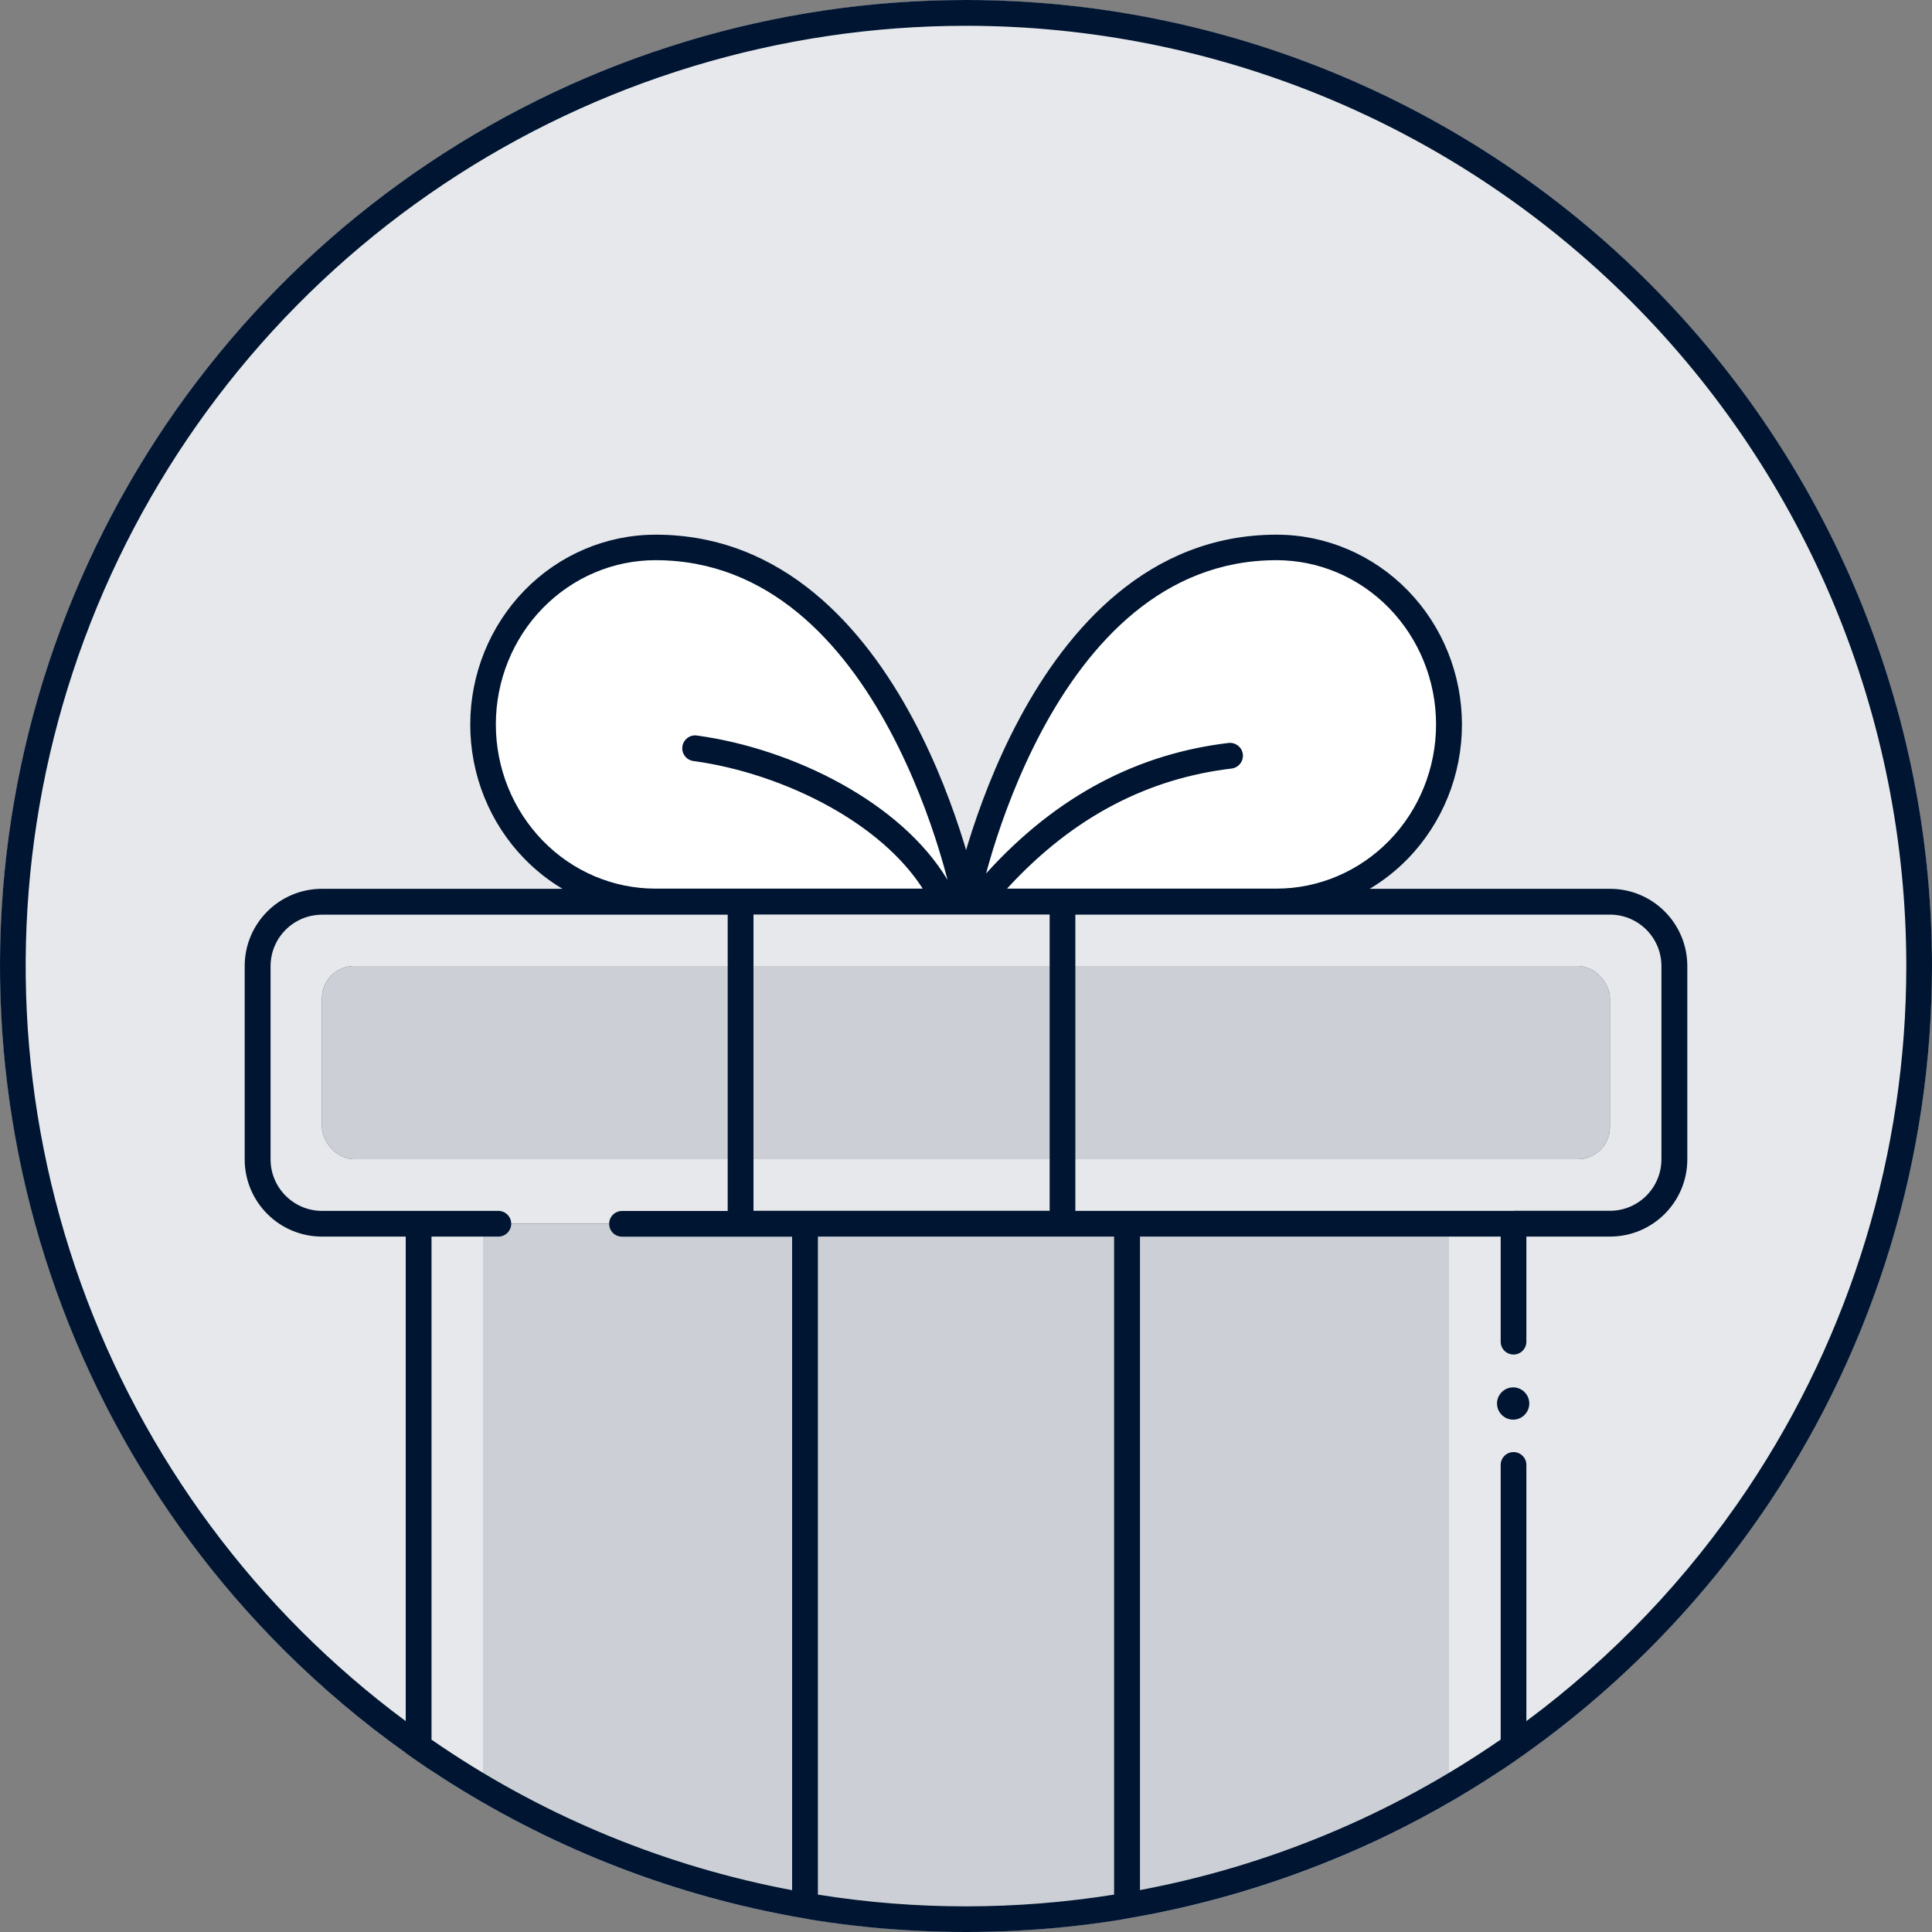 <?xml version="1.0" encoding="UTF-8"?><svg id="Icon" xmlns="http://www.w3.org/2000/svg" xmlns:xlink="http://www.w3.org/1999/xlink" viewBox="0 0 20 20"><rect x="0" y="0" width="20" height="20" fill="#808080" stroke="none"/><defs><clipPath id="clippath"><path d="M10,0h0c5.523,0,10,4.477,10,10h0c0,5.523-4.477,10-10,10h0C4.477,20,0,15.523,0,10H0C0,4.477,4.477,0,10,0Z" fill="none"/></clipPath></defs><g id="Group"><g clip-path="url(#clippath)"><path id="Bg_Fill" d="M20,10c0,1.978-.587,3.911-1.685,5.556-1.099,1.645-2.661,2.926-4.488,3.683-1.827,.757-3.838,.955-5.778,.569-1.94-.386-3.722-1.338-5.12-2.737C1.53,15.672,.578,13.891,.192,11.951-.194,10.011,.004,8,.761,6.173c.757-1.827,2.039-3.389,3.683-4.488,1.645-1.099,3.578-1.685,5.556-1.685,2.652,0,5.196,1.054,7.071,2.929,1.875,1.875,2.929,4.419,2.929,7.071Z" fill="#001531"/><path id="Bg_Opacity" d="M20,10c0,1.978-.587,3.911-1.685,5.556-1.099,1.645-2.661,2.926-4.488,3.683-1.827,.757-3.838,.955-5.778,.569-1.94-.386-3.722-1.338-5.12-2.737C1.53,15.672,.578,13.891,.192,11.951-.194,10.011,.004,8,.761,6.173c.757-1.827,2.039-3.389,3.683-4.488,1.645-1.099,3.578-1.685,5.556-1.685,2.652,0,5.196,1.054,7.071,2.929,1.875,1.875,2.929,4.419,2.929,7.071Z" fill="rgba(255,255,255,.9)"/><path id="Ears" d="M6.786,9.334h6.429c.474,0,.928-.193,1.263-.537,.335-.344,.523-.81,.523-1.296s-.188-.953-.523-1.296c-.335-.344-.789-.537-1.263-.537-2.5,0-3.214,3.667-3.214,3.667,0,0-.714-3.667-3.214-3.667-.474,0-.928,.193-1.263,.537-.335,.344-.523,.81-.523,1.296s.188,.953,.523,1.296c.335,.344,.789,.537,1.263,.537Z" fill="#fff"/><g id="Inner_Fill"><rect x="3.333" y="10" width="13.333" height="2" rx=".333" ry=".333" fill="#001531"/><rect x="5" y="12.667" width="10" height="7.333" fill="#001531"/></g><g id="Inner_Opacity"><rect x="3.333" y="10" width="13.333" height="2" rx=".333" ry=".333" fill="rgba(255,255,255,.8)"/><rect x="5" y="12.667" width="10" height="7.333" fill="rgba(255,255,255,.8)"/></g><path id="Dot" d="M15.664,14.696c.092,0,.167-.075,.167-.167,0-.092-.075-.167-.167-.167-.092,0-.167,.075-.167,.167,0,.092,.075,.167,.167,.167Z" fill="#001531"/><path id="Outline" d="M20,10c0,1.978-.587,3.911-1.685,5.556-.678,1.014-1.531,1.89-2.514,2.59v1.854c0,.074-.06,.133-.133,.133H4.333c-.074,0-.133-.06-.133-.133v-1.854c-.451-.321-.876-.68-1.271-1.075C1.53,15.672,.578,13.891,.192,11.951-.194,10.011,.004,8,.761,6.173c.757-1.827,2.039-3.389,3.683-4.488,1.645-1.099,3.578-1.685,5.556-1.685,2.652,0,5.196,1.054,7.071,2.929,1.875,1.875,2.929,4.419,2.929,7.071Zm-15.8,7.817c-.382-.283-.744-.595-1.083-.934-1.361-1.361-2.288-3.095-2.664-4.984-.376-1.888-.183-3.845,.554-5.624,.737-1.778,1.984-3.299,3.585-4.368C6.193,.838,8.075,.267,10,.267c2.581,0,5.057,1.026,6.883,2.851,1.825,1.825,2.851,4.301,2.851,6.883,0,1.925-.571,3.807-1.64,5.407-.624,.933-1.401,1.747-2.293,2.409v-2.652c0-.074-.06-.133-.133-.133-.074,0-.133,.06-.133,.133v2.843c-.564,.389-1.169,.72-1.809,.985-.623,.258-1.268,.45-1.925,.573v-6.765h3.734v1.088c0,.074,.06,.133,.133,.133,.074,0,.133-.06,.133-.133v-1.088h.866c.442,0,.8-.358,.8-.8v-2c0-.442-.358-.8-.8-.8h-2.488c.143-.085,.275-.189,.394-.311,.359-.369,.561-.869,.561-1.389s-.201-1.02-.561-1.389c-.36-.369-.848-.577-1.358-.577-1.326,0-2.164,.974-2.662,1.904-.251,.468-.421,.935-.529,1.284-.008,.026-.016,.052-.023,.077-.007-.025-.015-.051-.023-.077-.108-.349-.278-.816-.529-1.284-.498-.93-1.336-1.904-2.662-1.904-.51,0-.999,.208-1.358,.577-.359,.369-.561,.869-.561,1.389s.201,1.02,.561,1.389c.119,.122,.251,.226,.394,.311H3.333c-.442,0-.8,.358-.8,.8v2c0,.442,.358,.8,.8,.8h.867v5.016Zm.267,.191v-5.207h.692c.074,0,.133-.06,.133-.133,0-.074-.06-.133-.133-.133h-.816c-.003-0-.006-0-.009-0-.003,0-.006,0-.009,0h-.991c-.294,0-.533-.239-.533-.533v-2c0-.295,.239-.533,.533-.533H7.533v3.067h-1.094c-.074,0-.133,.06-.133,.133,0,.074,.06,.133,.133,.133h1.761v6.765c-.033-.006-.066-.013-.099-.019-1.31-.261-2.546-.786-3.634-1.539Zm0,.322v1.537h3.905c-.108-.018-.215-.037-.323-.059-1.285-.256-2.501-.76-3.582-1.478Zm7.161,1.537h3.905v-1.537c-.536,.356-1.107,.661-1.707,.909-.71,.294-1.448,.504-2.199,.628Zm4.048-7.333h.99c.295,0,.533-.239,.533-.533v-2c0-.295-.239-.533-.533-.533h-5.534v3.067h.524c.003-0,.006-0,.009-0h.004s.005,0,.005,0h3.982c.003-0,.006-0,.009-0,.003,0,.006,0,.009,0Zm-4.143,.267v6.812c-1.012,.161-2.047,.163-3.066,0v-6.812h3.066Zm-.667-.267v-3.067h-3.066v3.067h.524c.003-0,.006-0,.009-0h.003l.006,0h2.523Zm-.442-3.334c.699-.764,1.484-1.144,2.325-1.244,.073-.009,.125-.075,.117-.148-.009-.073-.075-.125-.148-.117-.917,.109-1.765,.527-2.51,1.351,.019-.071,.043-.153,.07-.243,.104-.338,.269-.788,.509-1.237,.484-.904,1.253-1.763,2.427-1.763,.437,0,.857,.178,1.167,.497,.31,.319,.485,.751,.485,1.203s-.175,.885-.485,1.203c-.31,.318-.73,.497-1.167,.497h-2.789Zm-.703-.4c.037,.119,.066,.224,.088,.309-.243-.405-.642-.74-1.093-.991-.469-.261-1.003-.436-1.502-.504-.073-.01-.14,.041-.15,.114-.01,.073,.041,.14,.114,.15,.466,.063,.969,.228,1.409,.472,.407,.226,.751,.516,.965,.849h-2.767c-.437,0-.857-.178-1.167-.497-.31-.319-.485-.751-.485-1.203s.175-.885,.485-1.203c.31-.318,.73-.497,1.167-.497,1.174,0,1.943,.859,2.427,1.763,.24,.449,.405,.898,.509,1.237Z" fill="#001531" fill-rule="evenodd"/></g></g></svg>